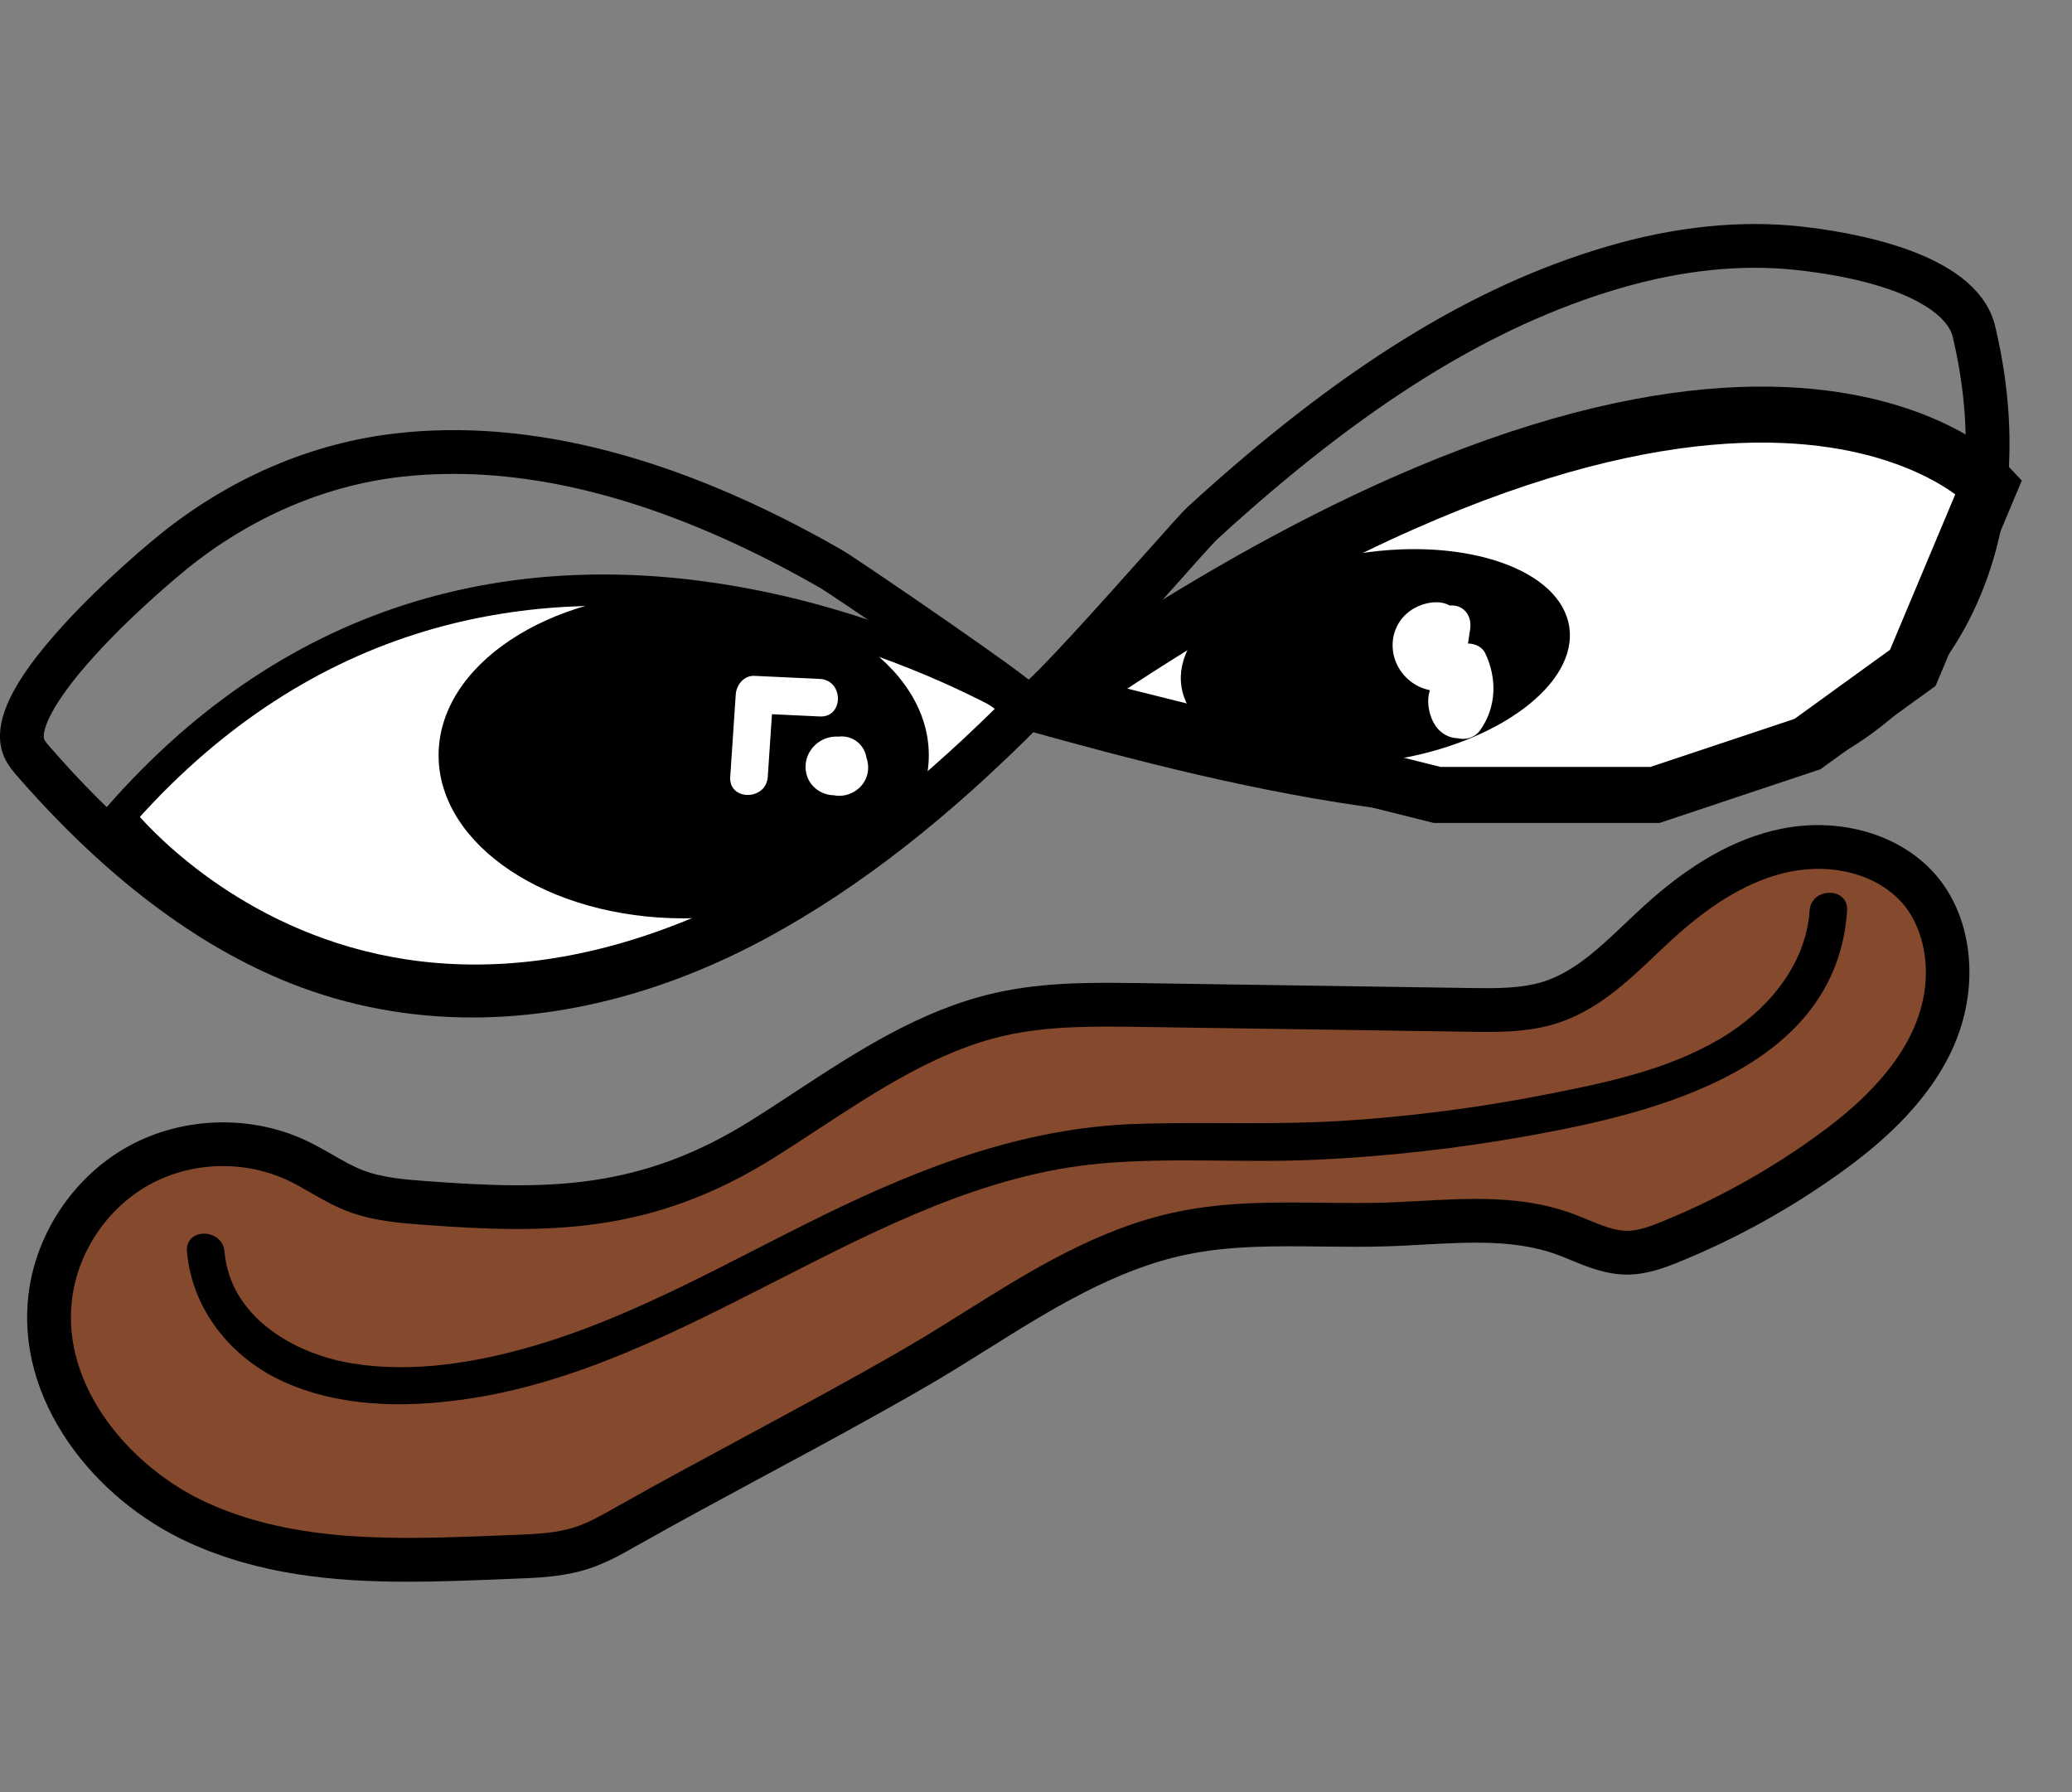 <svg width="37" height="32" viewBox="0 0 37 32" fill="none" xmlns="http://www.w3.org/2000/svg">
<rect x="0" y="0" width="37" height="32" fill="#808080" stroke="none"/>
<path d="M18.336 12.638C18.336 12.638 8.935 6.802 2.127 14.583C2.127 14.583 8.027 22.298 18.336 12.638Z" fill="white"/>
<path d="M8.485 17.781C8.238 17.781 7.992 17.77 7.747 17.75C4.001 17.44 1.989 14.862 1.905 14.752L1.767 14.571L1.917 14.399C3.505 12.584 5.367 11.349 7.452 10.729C9.119 10.233 10.927 10.128 12.827 10.417C16.047 10.906 18.386 12.34 18.483 12.401L18.793 12.592L18.527 12.841C15.027 16.122 11.652 17.781 8.485 17.781ZM2.497 14.587C3.012 15.158 4.853 16.954 7.804 17.195C10.934 17.45 14.318 15.935 17.867 12.692C17.123 12.289 15.164 11.333 12.724 10.966C10.909 10.693 9.186 10.794 7.601 11.267C5.692 11.837 3.976 12.954 2.497 14.587Z" fill="black"/>
<path d="M35.518 8.683C35.518 8.683 31.239 4.014 18.92 12.508L25.663 14.194H29.553L32.276 13.286L34.157 11.925L35.518 8.683Z" fill="white" stroke="black" stroke-miterlimit="10"/>
<path d="M16.586 13.486C16.586 15.095 14.626 16.398 12.209 16.398C9.791 16.398 7.832 15.095 7.832 13.486C7.832 11.879 9.791 10.575 12.209 10.575C14.626 10.575 16.586 11.879 16.586 13.486V13.486Z" fill="black"/>
<path d="M8.433 18.168C7.313 18.168 6.222 17.967 5.195 17.56C3.509 16.893 1.863 15.645 0.302 13.851C0.224 13.761 0.105 13.624 0.045 13.439C-0.132 12.893 0.209 12.174 1.119 11.175C1.875 10.343 2.745 9.633 2.841 9.555C4.095 8.54 5.554 7.912 7.063 7.739C9.465 7.462 12.149 8.163 15.039 9.823C15.172 9.899 16.104 10.53 16.885 11.072C18.688 12.324 18.695 12.373 18.724 12.579L18.751 12.768L18.614 12.912C16.95 14.596 15.351 15.845 13.725 16.73C11.974 17.685 10.168 18.168 8.433 18.168ZM8.1 8.462C7.779 8.462 7.463 8.479 7.152 8.515C5.791 8.672 4.471 9.241 3.333 10.162C3.241 10.237 2.414 10.912 1.697 11.701C0.886 12.592 0.744 13.061 0.789 13.198C0.8 13.232 0.857 13.298 0.892 13.338C2.37 15.037 3.914 16.213 5.483 16.834C7.881 17.782 10.676 17.502 13.351 16.044C14.813 15.248 16.26 14.138 17.764 12.657C16.984 12.073 14.87 10.629 14.65 10.5C12.289 9.145 10.091 8.462 8.1 8.462Z" fill="black"/>
<path d="M24.846 13.571C26.758 13.274 28.18 12.208 28.022 11.19C27.864 10.171 26.186 9.586 24.274 9.882C22.362 10.178 20.939 11.245 21.098 12.263C21.255 13.282 22.933 13.867 24.846 13.571Z" fill="black"/>
<path d="M27.414 14.63C26.584 14.63 25.708 14.572 24.779 14.455C22.473 14.165 20.19 13.559 18.232 13.014L18.232 13.014L18.441 12.261C18.297 12.221 18.196 12.282 18.195 12.282C18.458 12.121 19.78 10.636 20.416 9.923C20.886 9.395 21.116 9.137 21.207 9.053C23.901 6.585 26.284 5.106 28.707 4.398C29.913 4.046 31.071 3.927 32.149 4.043C32.556 4.087 33.346 4.199 34.06 4.455C34.962 4.779 35.49 5.241 35.629 5.829C36.06 7.643 35.943 9.363 35.292 10.802C34.584 12.366 33.281 13.487 31.522 14.044C30.286 14.435 28.928 14.63 27.414 14.63H27.414ZM19.156 12.458C23.281 13.58 27.567 14.477 31.286 13.299C32.828 12.811 33.966 11.836 34.58 10.48C35.159 9.2 35.259 7.654 34.869 6.01C34.769 5.59 33.975 5.027 32.066 4.82C31.089 4.715 30.033 4.825 28.927 5.148C26.622 5.822 24.337 7.246 21.736 9.629C21.669 9.691 21.328 10.073 20.999 10.443C20.553 10.944 19.997 11.568 19.53 12.066C19.407 12.198 19.282 12.329 19.156 12.458Z" fill="black"/>
<path d="M27.849 17.839C27.8 17.859 27.751 17.877 27.701 17.893C27.238 18.045 26.739 18.04 26.252 18.032L20.411 17.946C19.555 17.934 18.69 17.922 17.855 18.111C16.292 18.465 14.981 19.483 13.624 20.335C11.587 21.615 9.93 21.651 7.618 21.482C7.187 21.45 6.749 21.417 6.345 21.263C5.981 21.123 5.661 20.89 5.308 20.723C4.424 20.305 3.339 20.338 2.482 20.81C1.625 21.282 1.017 22.18 0.898 23.151C0.688 24.86 1.971 26.478 3.539 27.19C5.31 27.995 7.281 27.87 9.173 27.799C9.583 27.784 9.999 27.767 10.389 27.64C10.667 27.549 10.924 27.404 11.178 27.26C12.896 26.289 14.664 25.395 16.368 24.406C17.895 23.52 19.344 22.385 21.109 22.018C22.303 21.77 23.539 21.903 24.759 21.864C25.819 21.829 26.916 21.67 27.914 22.026C28.288 22.16 28.651 22.366 29.048 22.368C29.324 22.37 29.59 22.272 29.846 22.167C30.82 21.769 31.744 21.259 32.601 20.647C33.374 20.096 34.11 19.436 34.507 18.573C34.905 17.711 34.896 16.608 34.279 15.886C33.708 15.218 32.728 15.005 31.868 15.185C31.009 15.366 30.256 15.884 29.607 16.476C29.056 16.979 28.534 17.562 27.849 17.839Z" fill="#85492D"/>
<path d="M7.281 28.243C5.957 28.243 4.631 28.116 3.377 27.546C2.518 27.155 1.756 26.524 1.231 25.767C0.648 24.928 0.399 24.006 0.51 23.103C0.645 22.009 1.328 20.999 2.294 20.467C3.26 19.936 4.479 19.898 5.475 20.37C5.636 20.446 5.786 20.532 5.932 20.615C6.121 20.724 6.301 20.827 6.485 20.898C6.838 21.033 7.249 21.063 7.646 21.092C9.764 21.247 11.418 21.259 13.416 20.004C13.671 19.844 13.931 19.674 14.181 19.509C15.289 18.783 16.434 18.032 17.768 17.73C18.653 17.529 19.55 17.543 20.417 17.555L26.258 17.642C26.708 17.648 27.173 17.655 27.579 17.522C27.62 17.509 27.661 17.493 27.702 17.477C28.189 17.279 28.597 16.892 29.029 16.482C29.131 16.385 29.237 16.285 29.344 16.187C30.177 15.426 30.976 14.973 31.788 14.803C32.859 14.578 33.954 14.903 34.576 15.632C35.243 16.413 35.358 17.661 34.862 18.737C34.384 19.774 33.472 20.506 32.828 20.966C31.947 21.594 30.996 22.119 29.994 22.529C29.721 22.64 29.402 22.759 29.055 22.759H29.046C28.677 22.757 28.348 22.622 28.058 22.503C27.963 22.463 27.872 22.426 27.783 22.394C27.053 22.134 26.252 22.178 25.403 22.224C25.196 22.236 24.982 22.247 24.771 22.254C24.383 22.267 23.992 22.262 23.613 22.258C22.768 22.248 21.97 22.239 21.189 22.401C19.908 22.667 18.758 23.387 17.646 24.083C17.294 24.304 16.929 24.532 16.564 24.744C15.614 25.295 14.631 25.825 13.68 26.336C12.919 26.746 12.133 27.17 11.371 27.6C11.103 27.752 10.827 27.908 10.511 28.011C10.066 28.157 9.599 28.174 9.188 28.189L8.89 28.201C8.357 28.222 7.819 28.243 7.281 28.243ZM3.983 20.821C3.527 20.821 3.071 20.932 2.671 21.152C1.921 21.565 1.39 22.349 1.286 23.199C1.092 24.777 2.354 26.222 3.701 26.834C5.294 27.559 7.107 27.488 8.859 27.42L9.159 27.408C9.536 27.394 9.927 27.38 10.268 27.268C10.51 27.189 10.741 27.058 10.986 26.92C11.755 26.485 12.545 26.06 13.309 25.648C14.255 25.139 15.232 24.613 16.172 24.068C16.525 23.863 16.884 23.638 17.232 23.42C18.402 22.688 19.612 21.93 21.03 21.636C21.894 21.456 22.773 21.466 23.622 21.476C23.992 21.48 24.375 21.485 24.746 21.473C24.948 21.466 25.158 21.455 25.36 21.444C26.249 21.395 27.167 21.345 28.046 21.658C28.15 21.696 28.253 21.737 28.355 21.78C28.601 21.881 28.834 21.976 29.051 21.978H29.055C29.26 21.978 29.485 21.892 29.698 21.805C30.642 21.419 31.543 20.922 32.374 20.329C32.945 19.921 33.752 19.278 34.152 18.41C34.581 17.48 34.375 16.6 33.982 16.139C33.542 15.625 32.744 15.401 31.948 15.568C31.278 15.709 30.598 16.1 29.871 16.765C29.77 16.857 29.667 16.954 29.567 17.049C29.102 17.491 28.62 17.948 27.995 18.201C27.939 18.224 27.881 18.246 27.823 18.265C27.293 18.439 26.736 18.43 26.246 18.423L20.405 18.337C19.584 18.325 18.735 18.312 17.941 18.492C16.745 18.763 15.659 19.475 14.61 20.163C14.356 20.329 14.093 20.502 13.832 20.666C11.637 22.045 9.784 22.032 7.589 21.872C7.157 21.84 6.666 21.804 6.206 21.628C5.965 21.535 5.75 21.412 5.543 21.294C5.405 21.214 5.274 21.139 5.141 21.076C4.78 20.906 4.381 20.821 3.983 20.821Z" fill="black"/>
<path d="M3.339 22.349C3.427 23.374 4.116 24.234 5.039 24.66C6.043 25.123 7.183 25.139 8.26 24.991C10.275 24.714 12.111 23.761 13.902 22.85C15.709 21.93 17.587 20.963 19.639 20.777C20.915 20.661 22.204 20.768 23.484 20.709C24.773 20.65 26.056 20.505 27.326 20.275C29.594 19.866 32.791 19.08 32.984 16.263C33.013 15.833 32.343 15.835 32.314 16.263C32.246 17.249 31.543 18.058 30.724 18.544C29.756 19.119 28.61 19.348 27.519 19.56C26.329 19.791 25.125 19.943 23.915 20.017C22.701 20.09 21.489 20.027 20.275 20.069C18.292 20.137 16.477 20.832 14.714 21.694C13.016 22.524 11.362 23.494 9.538 24.03C8.503 24.334 7.371 24.519 6.295 24.346C5.249 24.177 4.109 23.513 4.009 22.349C3.972 21.923 3.302 21.919 3.339 22.349Z" fill="black"/>
<path d="M15.052 13.15C15.025 13.149 14.998 13.149 14.971 13.153C14.87 13.147 14.769 13.168 14.679 13.215C14.457 13.331 14.338 13.583 14.402 13.827C14.46 14.047 14.666 14.195 14.881 14.199C14.97 14.217 15.063 14.212 15.149 14.183C15.235 14.155 15.313 14.105 15.374 14.038C15.505 13.894 15.533 13.698 15.472 13.526C15.439 13.324 15.273 13.161 15.052 13.15ZM14.64 12.793C15.071 12.814 15.07 12.144 14.64 12.123L13.473 12.068C13.284 12.059 13.15 12.229 13.138 12.403L13.04 13.872C13.011 14.303 13.681 14.301 13.71 13.872L13.785 12.753L14.64 12.793ZM26.214 11.491L26.253 11.231C26.288 10.988 26.13 10.79 25.887 10.812C25.698 10.703 25.421 10.762 25.244 10.866C24.776 11.141 24.749 11.773 25.141 12.126C25.228 12.204 25.334 12.268 25.447 12.301C25.461 12.305 25.498 12.317 25.534 12.325C25.464 12.527 25.522 12.804 25.643 12.972C25.737 13.102 25.881 13.179 26.032 13.182C26.168 13.215 26.33 13.177 26.425 13.047C26.726 12.633 26.737 12.11 26.519 11.658C26.469 11.554 26.337 11.489 26.214 11.491Z" fill="white"/>
</svg>
